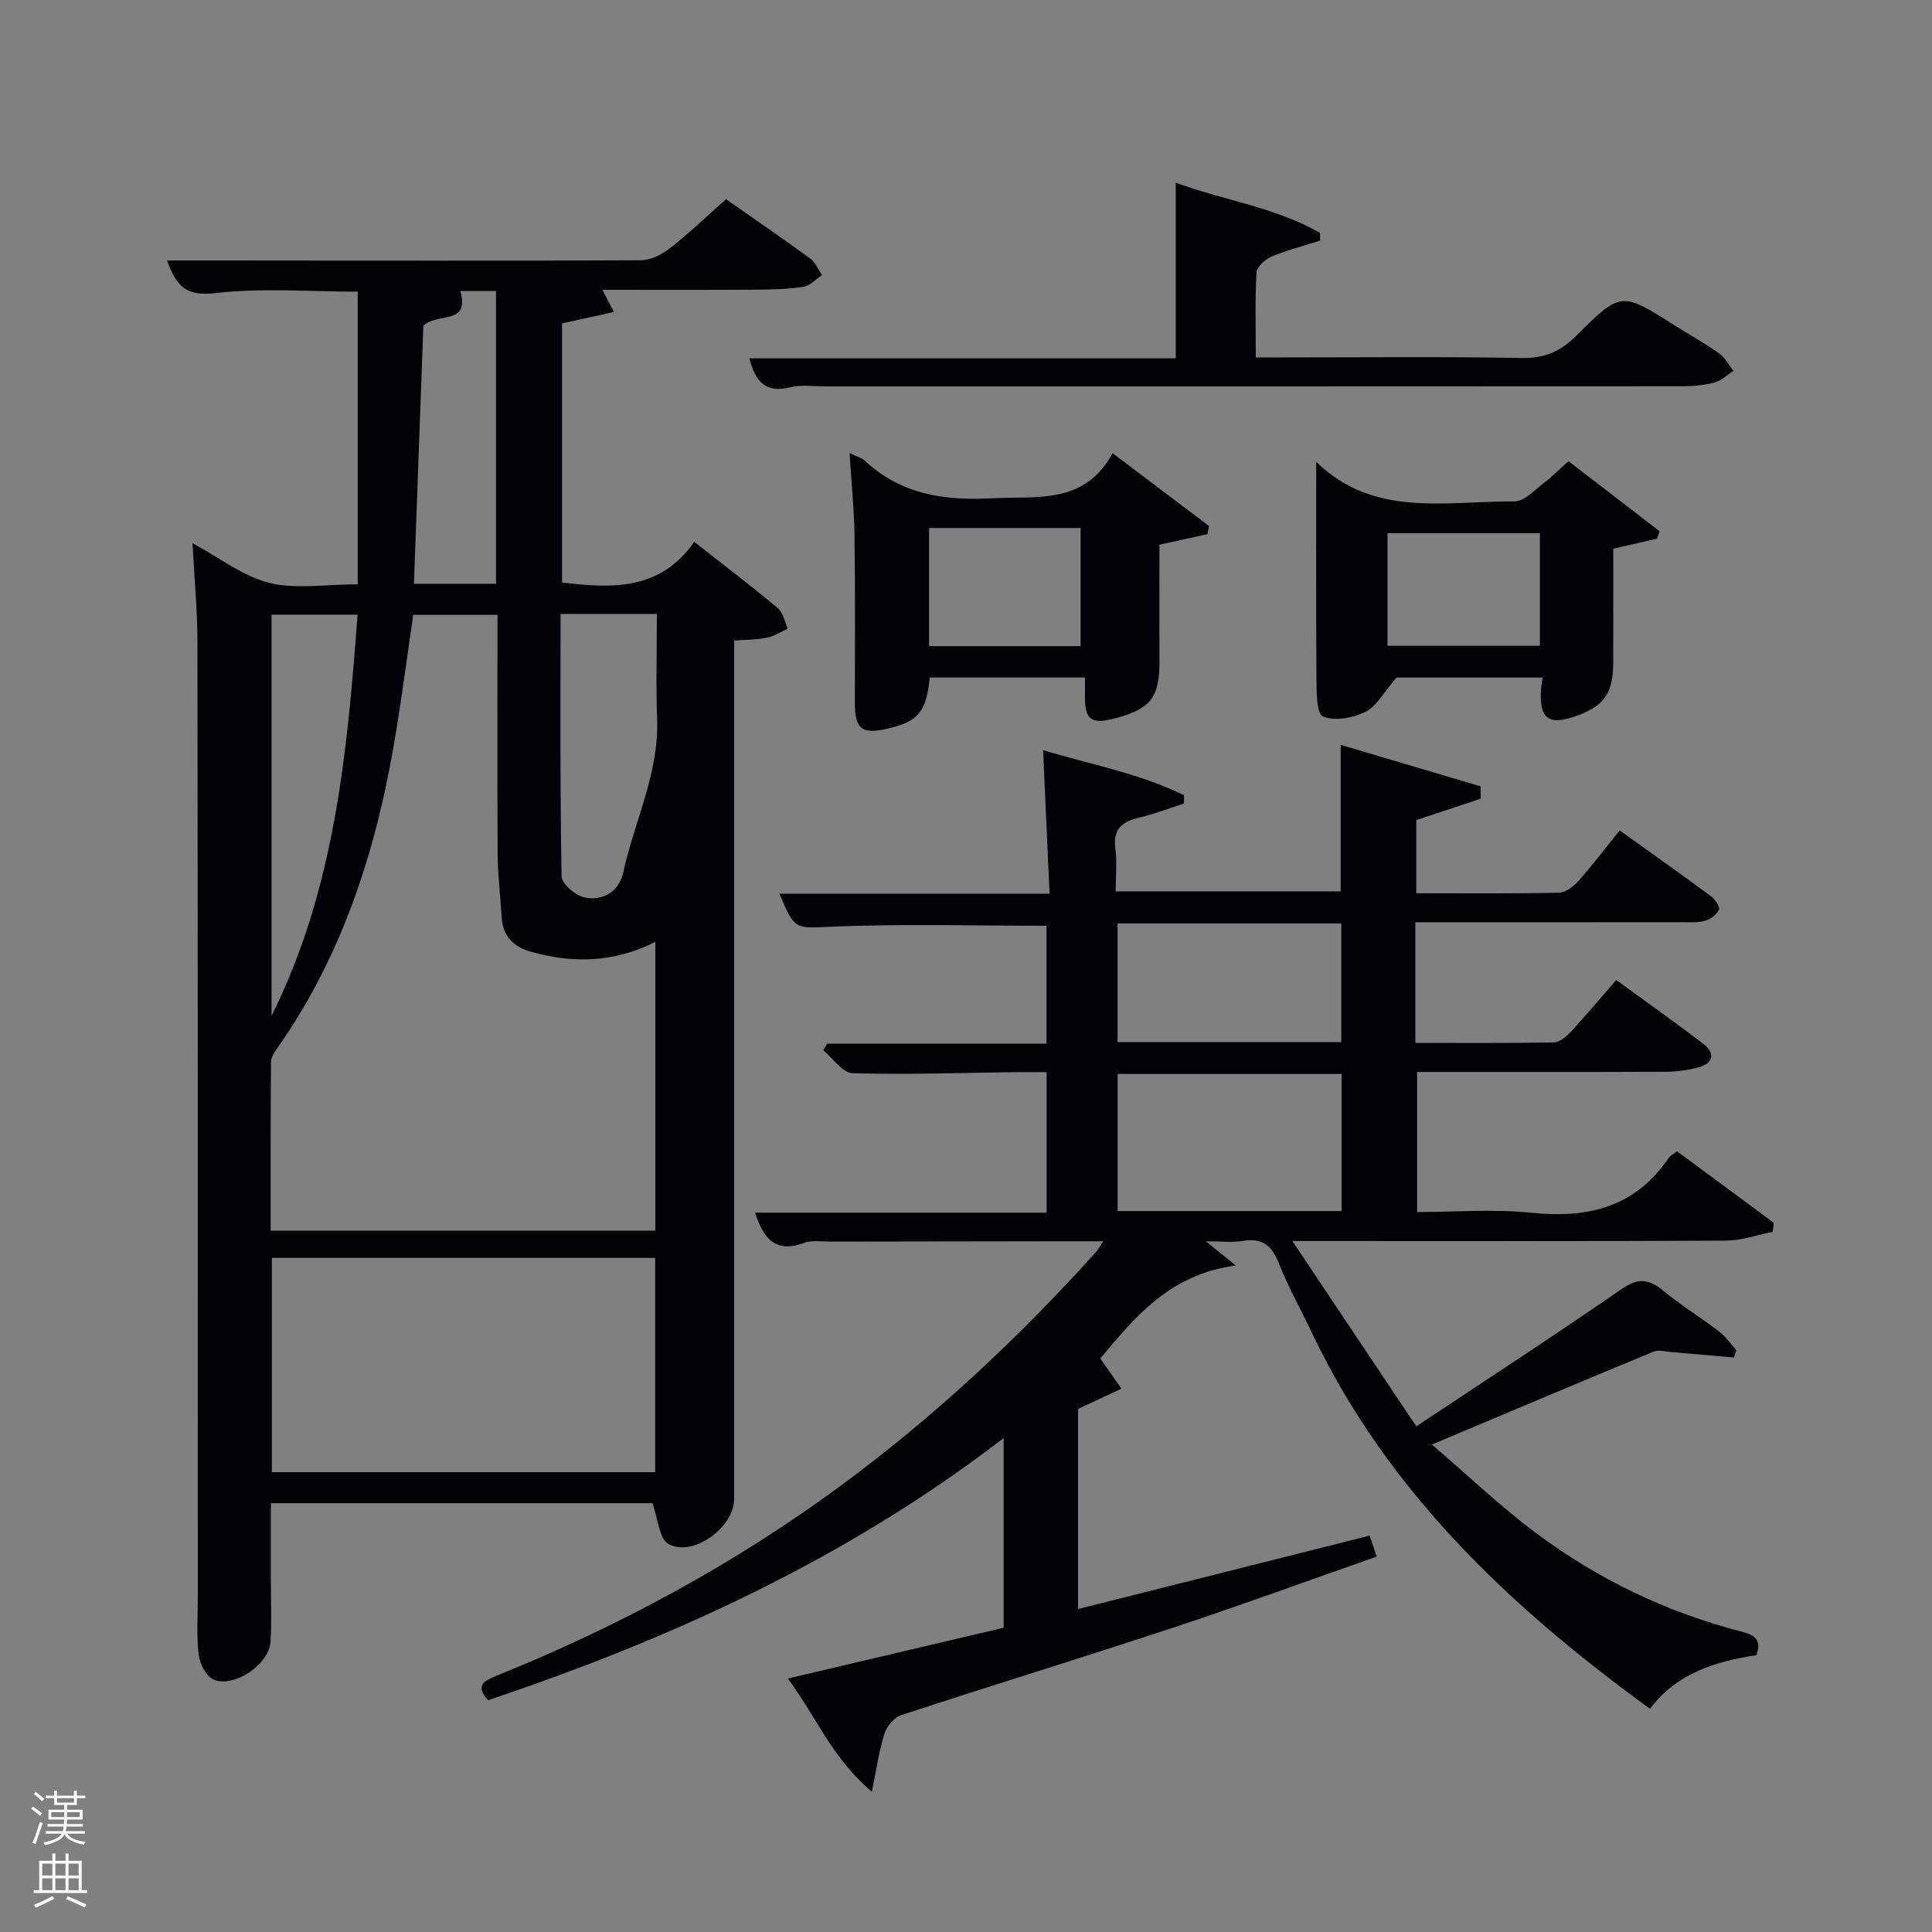 <svg enable-background="new 0 0 400 400" viewBox="0 0 400 400" xmlns="http://www.w3.org/2000/svg"><rect x="0" y="0" width="400" height="400" fill="#808080" stroke="none"/><path d="m6.44 374.46.42-.45c.65.47 1.27.95 1.85 1.44l-.45.49c-.65-.56-1.25-1.06-1.82-1.48m.93 7.33-.63-.26c.55-1.36 1.05-2.8 1.52-4.33.19.1.38.19.59.27-.46 1.29-.95 2.73-1.48 4.32m-.38-10.38.44-.42c.43.34 1.01.82 1.74 1.44l-.49.49c-.53-.51-1.09-1.01-1.69-1.51m2.5.35h1.72v-1.04h.59v1.04h3.52v-1.04h.59v1.04h1.75v.53h-1.75v1.42h-2.03v.97h3.22v2.03h-3.24c0 .35-.01.66-.03.93h3.32v.53h-3.37c-.03.27-.08.58-.15.94h3.96v.53h-3.71c.67.92 1.93 1.48 3.79 1.68-.13.24-.23.44-.29.59-2.13-.38-3.48-1.08-4.04-2.12-.43.97-1.77 1.72-4.03 2.23-.09-.19-.2-.37-.33-.55 2.1-.42 3.37-1.03 3.81-1.83h-3.36v-.53h3.58c.08-.29.13-.61.16-.94h-3.33v-.53h3.39c.02-.27.04-.58.04-.93h-3.23v-2.03h3.25v-.97h-2.07v-1.42h-1.73zm1.12 3.44v1h2.65c.01-.3.02-.44.02-.4v-.25-.35zm1.19-2h3.52v-.91h-3.52zm4.71 2h-2.63v.59c0 .15-.01.28-.01.4h2.64z" fill="#fafbfc"/><path d="m13.56 383.74h.63v1.52h2.72v6.07h1.13v.6h-11.06v-.6h1.13v-6.07h2.73v-1.52h.63v1.52h2.1v-1.52zm-2.69 8.83.38.56c-1.24.63-2.53 1.25-3.85 1.85-.1-.21-.21-.42-.34-.63 1.36-.55 2.63-1.15 3.81-1.78m-2.13-4.27h2.1v-2.45h-2.1zm0 3.04h2.1v-2.46h-2.1zm2.72-3.04h2.1v-2.45h-2.1zm0 3.04h2.1v-2.46h-2.1zm6.07 3.6c-1.41-.71-2.7-1.3-3.86-1.78l.35-.56c1.45.62 2.75 1.19 3.88 1.72zm-1.25-9.09h-2.1v2.45h2.1zm-2.09 5.49h2.1v-2.46h-2.1z" fill="#fafbfc"/><g fill="#010105"><path d="m39.86 112.47c5.72 3.08 10.51 6.87 15.9 8.21 5.48 1.36 11.55.3 18.3.3 0-20.32 0-40.34 0-60.59-9.53 0-19.73-.84-29.69.31-6.1.7-7.92-1.72-9.8-6.77h11.55c28.83.02 57.65.1 86.48-.04 2.05-.01 4.4-1.16 6.07-2.47 4.04-3.16 7.76-6.73 11.65-10.18 5.99 4.2 11.76 8.14 17.39 12.26 1.08.79 1.66 2.27 2.48 3.44-1.27.85-2.46 2.23-3.82 2.44-3.26.5-6.61.57-9.92.59-10.45.07-20.89.03-31.73.03.81 1.56 1.37 2.65 2.38 4.6-3.78.83-7.08 1.55-10.73 2.35v53.64c10.3 1.27 20.3 1.71 27.36-8.41 6.19 4.86 11.86 9.17 17.32 13.74 1.1.92 1.39 2.8 2.06 4.24-1.44.65-2.82 1.56-4.33 1.87-2.07.43-4.23.4-6.78.59v6.25 171.45c0 5.94-8.61 12.21-13.65 9.3-1.91-1.1-2.1-5.17-3.27-8.4-25.46 0-51.9 0-79 0v16.24c0 4.16.19 8.34-.08 12.49-.31 4.71-7.65 9.65-11.84 7.75-1.51-.68-2.8-3.24-3.02-5.08-.47-3.95-.18-7.98-.18-11.98-.01-65.82.01-131.63-.08-197.45 0-6.72-.64-13.45-1.02-20.72zm95.82 142.34c0-20.14 0-39.82 0-59.79-8.61 4.32-17.17 4.48-25.88 1.99-3.52-1.01-5.71-3.22-5.93-7.09-.25-4.31-.8-8.61-.83-12.91-.1-14.82-.04-29.63-.04-44.45 0-1.76 0-3.52 0-5.26-6.28 0-11.86 0-17.45 0-1.16 7.98-2.19 15.69-3.41 23.36-3.77 23.68-10.64 46.22-24.57 66.13-.65.92-1.45 2.03-1.46 3.05-.1 11.59-.07 23.19-.07 34.96 26.8.01 53.04.01 79.64.01zm-.03 49.99c0-15.13 0-29.83 0-44.37-26.72 0-53.07 0-79.36 0v44.37zm-19.59-177.69c0 18.43-.12 36.39.21 54.35.03 1.54 2.85 3.92 4.72 4.34 3.87.87 7.22-1.36 8.03-5.09 2.29-10.61 7.44-20.58 7.03-31.82-.27-7.24-.05-14.5-.05-21.78-6.95 0-13.1 0-19.94 0zm-59.84 83.21c13.1-26.26 15.68-54.51 17.81-83.06-6.42 0-12.01 0-17.81 0zm46.47-89.45c0-20.55 0-40.61 0-60.62-2.72 0-5.13 0-7.37 0 2 7.2-4.84 4.37-7.67 7.21-.63 17.35-1.29 35.34-1.95 53.42 5.99-.01 11.29-.01 16.99-.01z"/><path d="m249.67 257c2.13 1.72 3.36 2.72 6.19 5.01-13.89 1.85-21.03 10.92-28.05 19.24 1.51 2.17 2.94 4.22 4.37 6.26-2.85 1.33-5.7 2.67-8.98 4.2v41.42c20.2-5.08 40.17-10.1 60.39-15.19.49 1.48.87 2.65 1.43 4.34-14.19 4.97-28.04 10.06-42.04 14.68-18.76 6.2-37.66 11.99-56.43 18.15-1.44.47-2.96 2.32-3.44 3.84-1.12 3.55-1.63 7.28-2.6 12.01-8.12-6.82-11.56-15.54-17.39-23.44 15.35-3.61 29.95-7.05 44.67-10.51 0-12.93 0-25.56 0-39.27-32.47 24.97-68.62 41.48-106.75 54.27-2.87-3.22-.56-4.12 1.91-5.12 25.24-10.22 49.04-23.04 70.99-39.2 19.38-14.26 36.89-30.6 52.97-48.47.4-.44.67-.99 1.49-2.23-2.8 0-4.89 0-6.98 0-16.5.02-32.99.04-49.49.07-1.83 0-3.83-.34-5.46.27-6.01 2.24-8.44-1.03-10.14-6.26h60.37c0-9.76 0-19.02 0-29.09-2.25 0-4.5-.02-6.74 0-11.16.14-22.32.55-33.46.21-2.07-.06-4.05-3.09-6.07-4.75.28-.45.55-.9.83-1.36h45.41c0-8.48 0-16.53 0-24.41-14.72 0-29.33-.41-43.91.16-8.15.32-8.12 1.04-11.39-6.8h55.93c-.45-9.95-.88-19.35-1.34-29.72 9.99 3 20.02 4.84 29.19 9.34-.01.57-.03 1.15-.04 1.72-3.07.98-6.08 2.16-9.21 2.9-3.52.83-5.52 2.33-4.98 6.39.37 2.78.07 5.65.07 8.89h46.58c0-9.73 0-19.6 0-30.34 9.71 2.88 19.34 5.74 28.96 8.59.01.86.03 1.72.04 2.57-4.36 1.44-8.72 2.88-13.34 4.41v15.16c9.93 0 19.71.1 29.48-.11 1.4-.03 3.07-1.27 4.08-2.42 2.98-3.36 5.7-6.95 8.55-10.49 7.39 5.31 13.22 9.42 18.94 13.67.82.61 1.84 2.16 1.59 2.76-.43 1.01-1.72 1.98-2.84 2.28-1.56.43-3.29.3-4.95.3-18.14.02-36.28.01-55.05.01v24.98c9.45 0 19.06.08 28.66-.1 1.23-.02 2.66-1.26 3.61-2.29 3.17-3.42 6.16-7 9.32-10.63 6.72 4.9 12.41 8.91 17.93 13.14 2.53 1.94 2.41 4.04-.93 4.95-2.21.6-4.58.9-6.87.91-16.99.07-33.98.04-51.36.04v29c7.83 0 15.82-.66 23.67.15 11.76 1.22 21.57-1.16 28.48-11.44.26-.39.77-.6 1.67-1.28 6.6 4.87 13.31 9.83 20.02 14.78-.06.63-.12 1.26-.19 1.89-3.22.63-6.44 1.8-9.67 1.82-27.49.15-54.99.08-82.48.08-1.81 0-3.63 0-7.32 0 8.92 13.33 17.14 25.63 25.66 38.37 14.81-9.85 28.74-18.9 42.39-28.35 3.39-2.35 5.62-2.31 8.65.2 3.71 3.06 7.85 5.61 11.68 8.54 1.36 1.04 2.37 2.55 3.54 3.84-.17.51-.33 1.02-.5 1.52-4.28-.37-8.55-.76-12.83-1.11-1.28-.1-2.74-.55-3.82-.1-14.84 6.13-29.63 12.39-45.89 19.23 7.73 6.62 14.31 12.91 21.56 18.32 12.77 9.53 26.98 16.38 42.45 20.38 2.68.69 4.35 1.57 3.21 4.9-8.4 1.29-16.44 3.65-22.05 11.11-28.88-20.99-54.34-44.93-69.96-77.76-2.29-4.81-4.91-9.48-6.86-14.41-1.43-3.6-3.3-5.36-7.32-4.73-2.24.4-4.59.11-7.81.11zm28.1-34.65c-15.77 0-31.14 0-46.37 0v28.39h46.37c0-9.52 0-18.78 0-28.39zm-46.39-31.16v24.56h46.32c0-8.29 0-16.33 0-24.56-15.54 0-30.78 0-46.32 0z"/><path d="m155.14 74.19h88.29c0-12.24 0-24.09 0-36.37 9.89 3.67 20.61 5.06 29.89 10.42 0 .52 0 1.04-.01 1.57-3.36 1.08-6.81 1.96-10.05 3.32-1.31.55-3.04 2.11-3.11 3.29-.33 5.62-.15 11.27-.15 17.58h5.58c16.49 0 32.99-.18 49.48.12 4.75.09 8.04-1.36 11.35-4.66 9.18-9.18 9.32-9.04 20.28-2.12 3.09 1.95 6.3 3.75 9.28 5.86 1.22.86 1.97 2.38 2.93 3.59-1.33.84-2.56 2.07-4.02 2.44-2.22.57-4.59.74-6.89.74-58.99.04-117.96.03-176.94.03-2.5 0-5.11-.39-7.47.19-5.13 1.29-7.22-1.27-8.44-6z"/><path d="m224.63 140.27c-11 0-21.59 0-32.14 0-.74 7.22-2.37 9.14-8.87 10.62-5.21 1.19-6.64-.01-6.63-5.4.02-11.62.09-23.24-.08-34.85-.08-5.42-.64-10.82-1.02-16.85 1.45.72 2.46.97 3.13 1.58 7.47 6.94 16.33 8.33 26.22 7.8 9.42-.51 19.26 1.41 25.11-9.34 7.14 5.39 13.55 10.23 19.97 15.07-.11.56-.22 1.13-.33 1.69-3.06.67-6.11 1.35-9.94 2.19 0 7.54-.04 15.63.01 23.72.05 7.77-1.63 10.14-8.87 12.14-5.34 1.48-6.7.44-6.56-5.01.02-.98 0-1.95 0-3.36zm-.9-6.49c0-8.51 0-16.43 0-24.46-10.64 0-21.01 0-31.37 0v24.46z"/><path d="m272.51 95.63c-.56-.18-.17-.17.04.03 11.89 11.6 26.87 8.06 41.02 8.15 2.02.01 4.14-2.36 6.07-3.82 1.7-1.28 3.2-2.82 5.1-4.51 6.44 4.95 12.65 9.73 18.86 14.51-.19.51-.37 1.03-.56 1.54-2.81.64-5.62 1.29-9.03 2.07 0 7.68.02 15.64-.01 23.59-.02 6.41-1.93 9.06-7.84 11.11-5.54 1.91-7.43.52-7.13-5.3.04-.81.2-1.62.34-2.72-10.76 0-21.35 0-30.24 0-2.65 3.06-4.1 5.95-6.42 7.09-2.59 1.28-6.4 2-8.82.96-1.36-.59-1.3-5.22-1.33-8.03-.11-14.93-.05-29.86-.05-44.67zm46.31 14.76c-10.89 0-21.26 0-31.55 0v23.31h31.55c0-7.89 0-15.48 0-23.31z"/></g></svg>